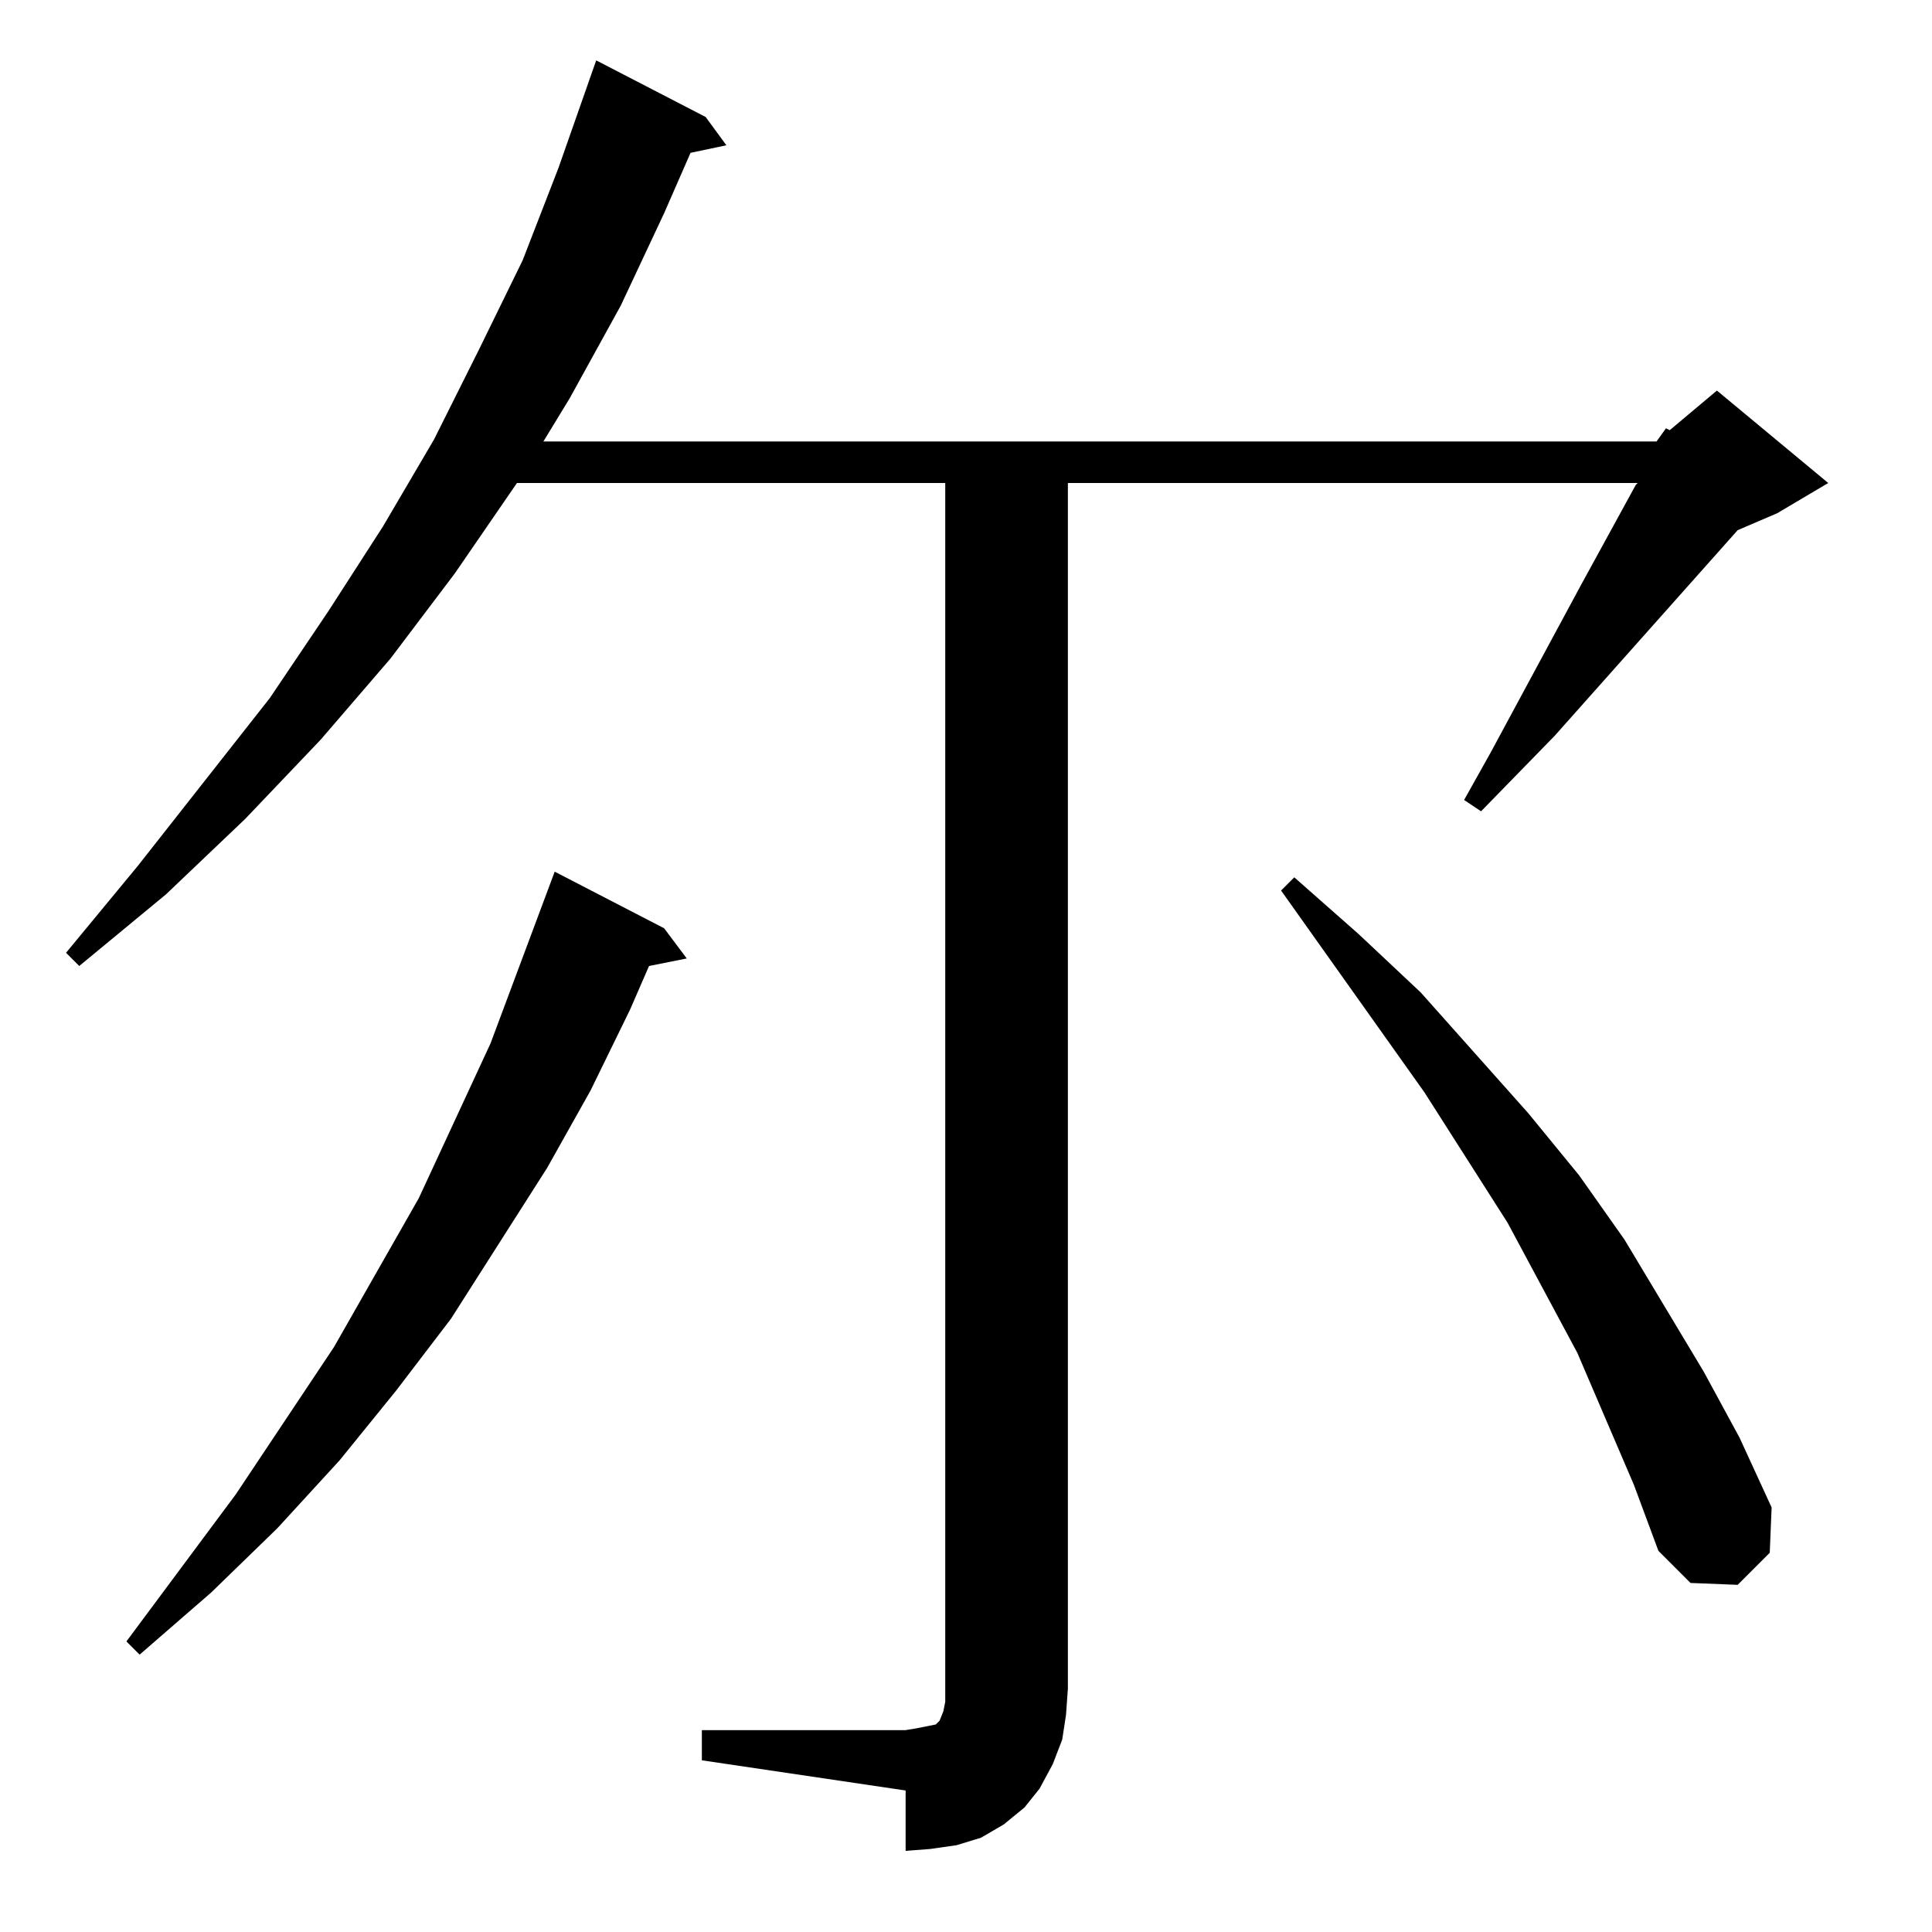<?xml version="1.0" standalone="no"?>
<!DOCTYPE svg PUBLIC "-//W3C//DTD SVG 1.1//EN" "http://www.w3.org/Graphics/SVG/1.1/DTD/svg11.dtd" >
<svg xmlns="http://www.w3.org/2000/svg" xmlns:xlink="http://www.w3.org/1999/xlink" version="1.1" viewBox="0 -144 1024 1024">
  <g transform="matrix(1 0 0 -1 0 880)">
   <path fill="currentColor"
d="M878 790l5 7l2 -1l25 21l59 -49l-27 -16l-21 -9l-97 -109l-39 -40l-9 6l14 25l48 89l29 53l1 1h-302v-639l-1 -14l-2 -13l-5 -13l-7 -13l-8 -10l-11 -9l-12 -7l-13 -4l-14 -2l-13 -1v32l-108 16v16h108l6 1l5 1l5 1l2 2l2 5l1 5v7v639h-227l-33 -48l-34 -45l-37 -43
l-40 -42l-42 -40l-46 -38l-7 7l38 46l70 89l31 46l29 45l27 46l24 48l23 47l19 49l20 57l58 -30l11 -15l-19 -4l-14 -32l-23 -49l-27 -49l-14 -23h590zM352 532l12 -16l-20 -4l-10 -23l-21 -43l-23 -41l-51 -80l-29 -38l-30 -37l-33 -36l-35 -34l-38 -33l-7 7l58 78l52 78
l45 79l38 82l34 91zM866 237l-30 70l-37 69l-44 69l-76 107l7 7l34 -30l33 -31l57 -64l27 -33l24 -34l42 -70l19 -35l17 -37l-1 -24l-17 -17l-25 1l-17 17z" />
  </g>

</svg>
